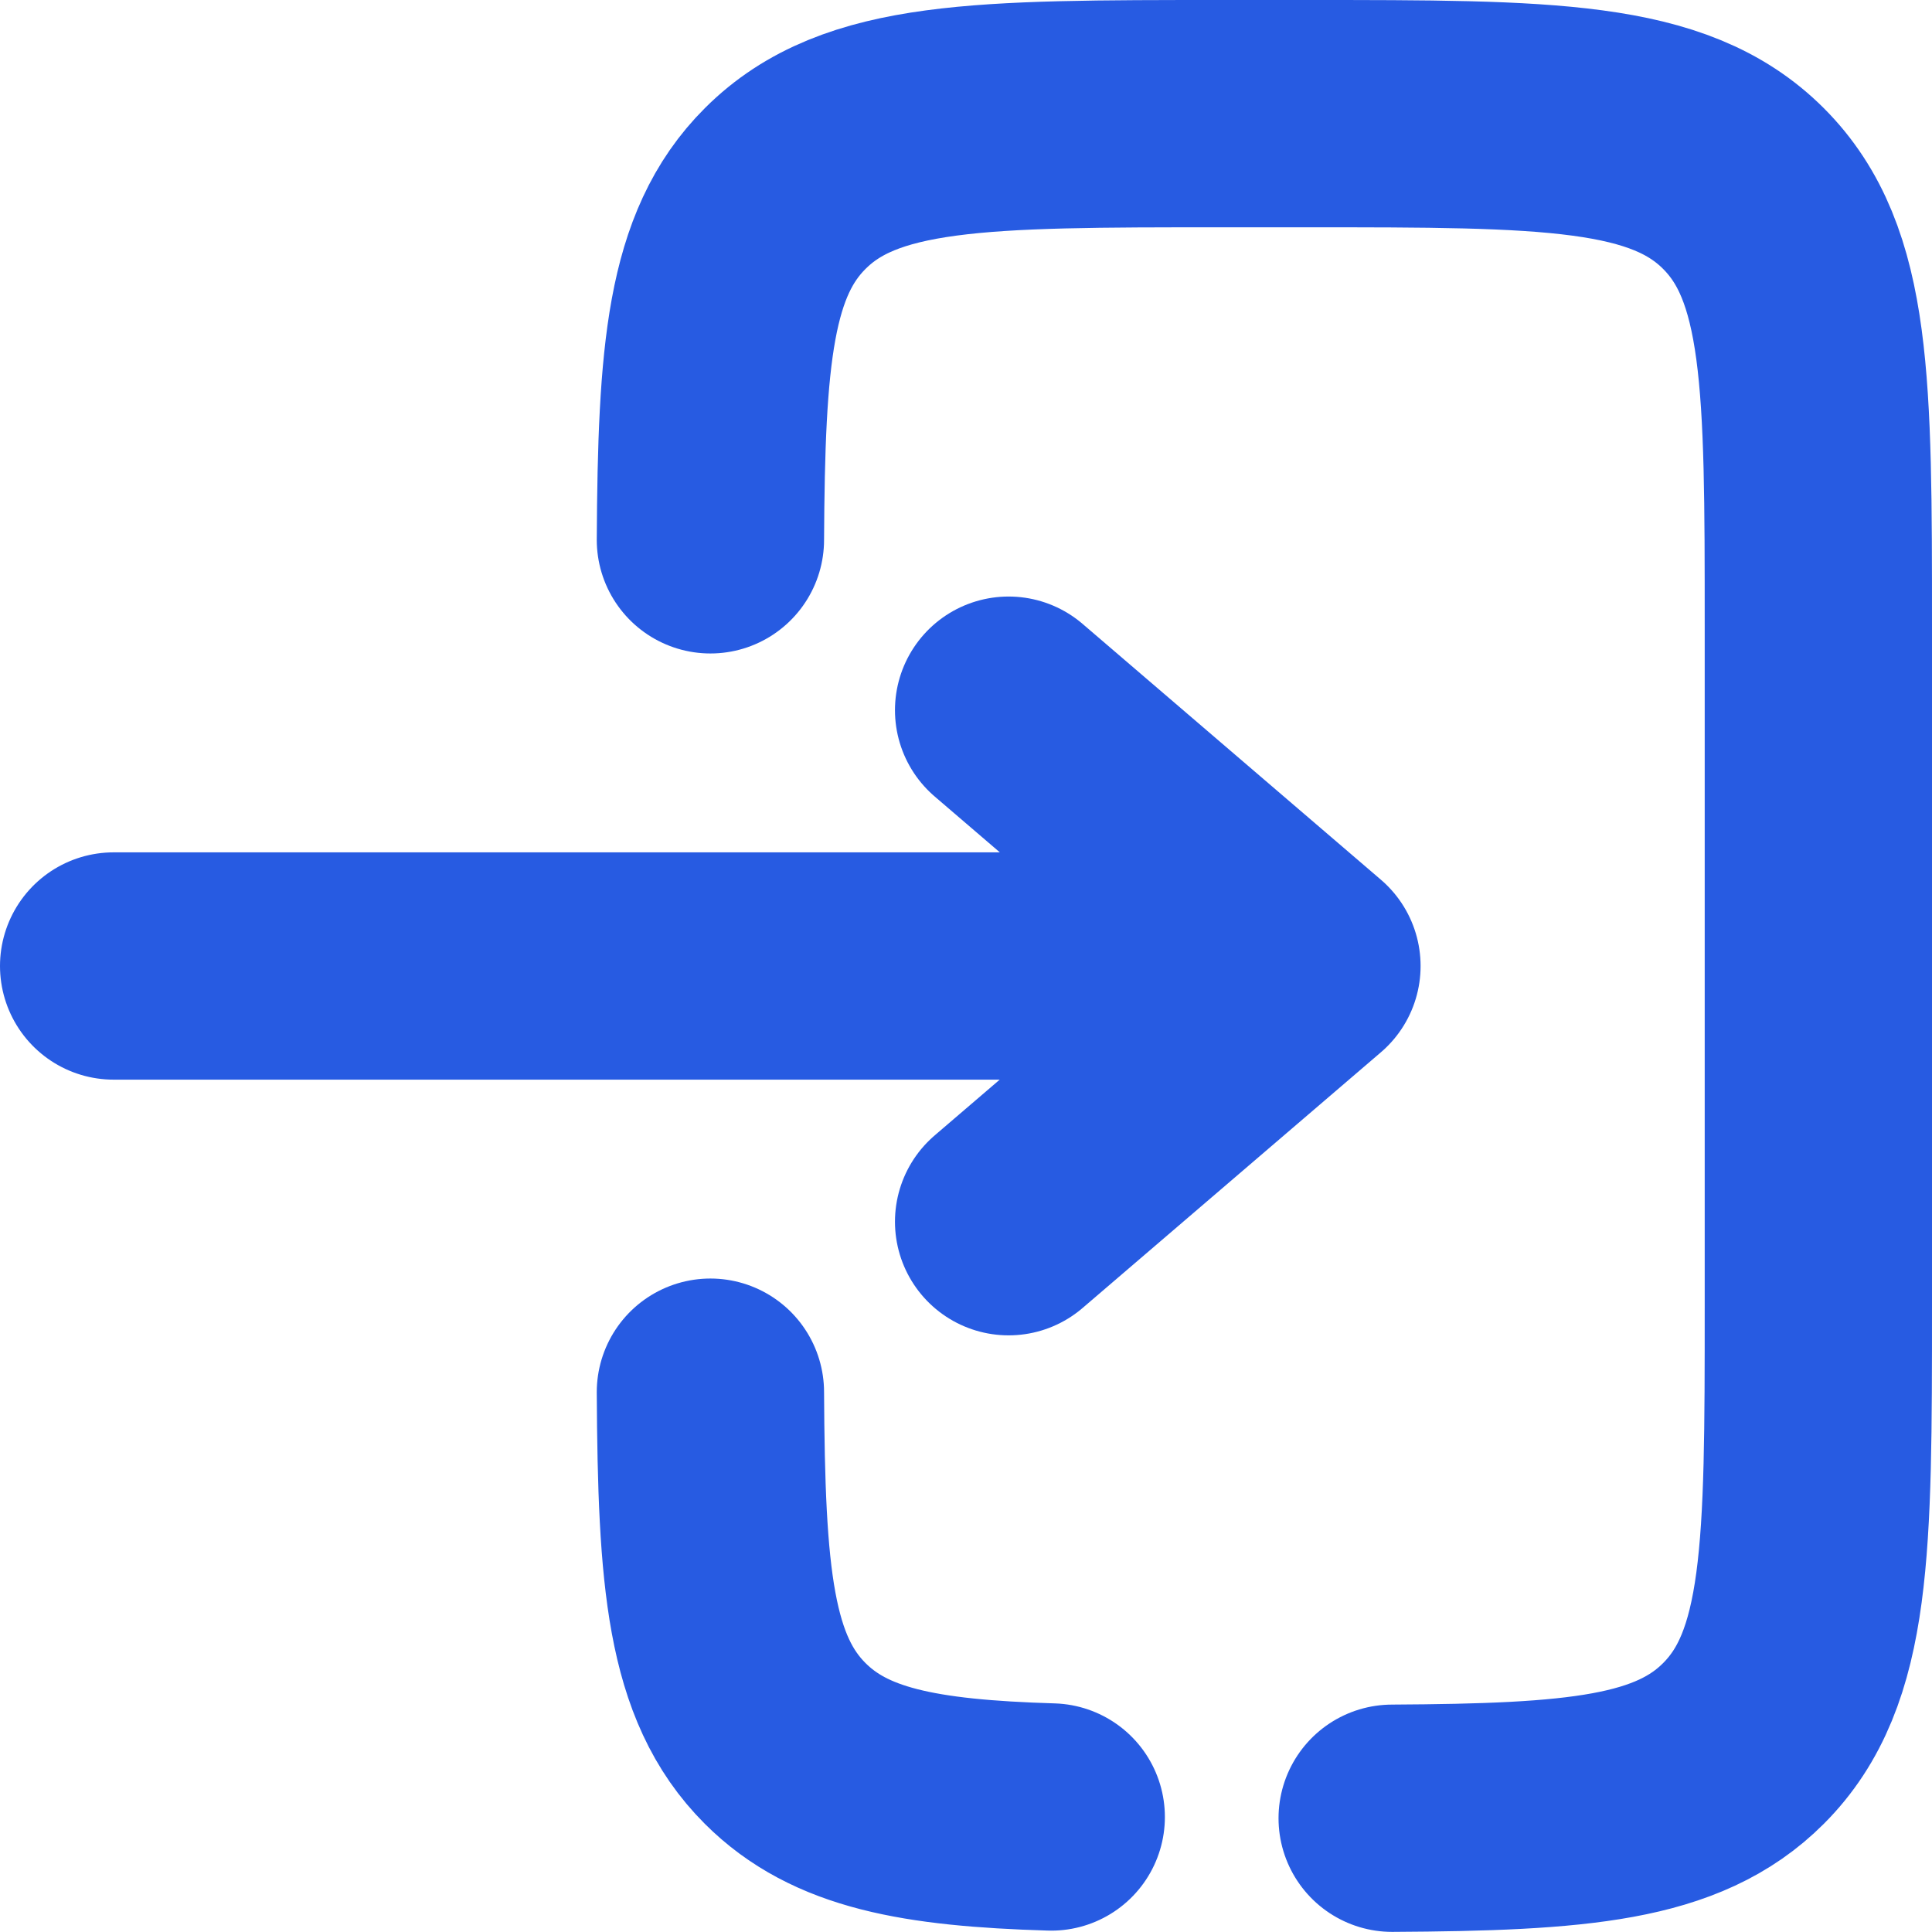 <svg width="17" height="17" viewBox="0 0 17 17" fill="none" xmlns="http://www.w3.org/2000/svg">
<path d="M1 8.5H11.5M11.5 8.5L8.875 6.249M11.5 8.5L8.875 10.75" stroke="#275BE2" stroke-width="2" stroke-linecap="round" stroke-linejoin="round"/>
<path d="M6.251 4.75C6.26 3.119 6.332 2.235 6.909 1.659C7.568 1 8.628 1 10.75 1H11.5C13.621 1 14.682 1 15.341 1.659C16 2.318 16 3.379 16 5.5V11.5C16 13.622 16 14.682 15.341 15.341C14.765 15.918 13.881 15.99 12.25 15.999M6.251 12.25C6.26 13.882 6.332 14.765 6.909 15.341C7.39 15.822 8.085 15.953 9.25 15.988" stroke="#275BE2" stroke-width="2" stroke-linecap="round"/>
</svg>
